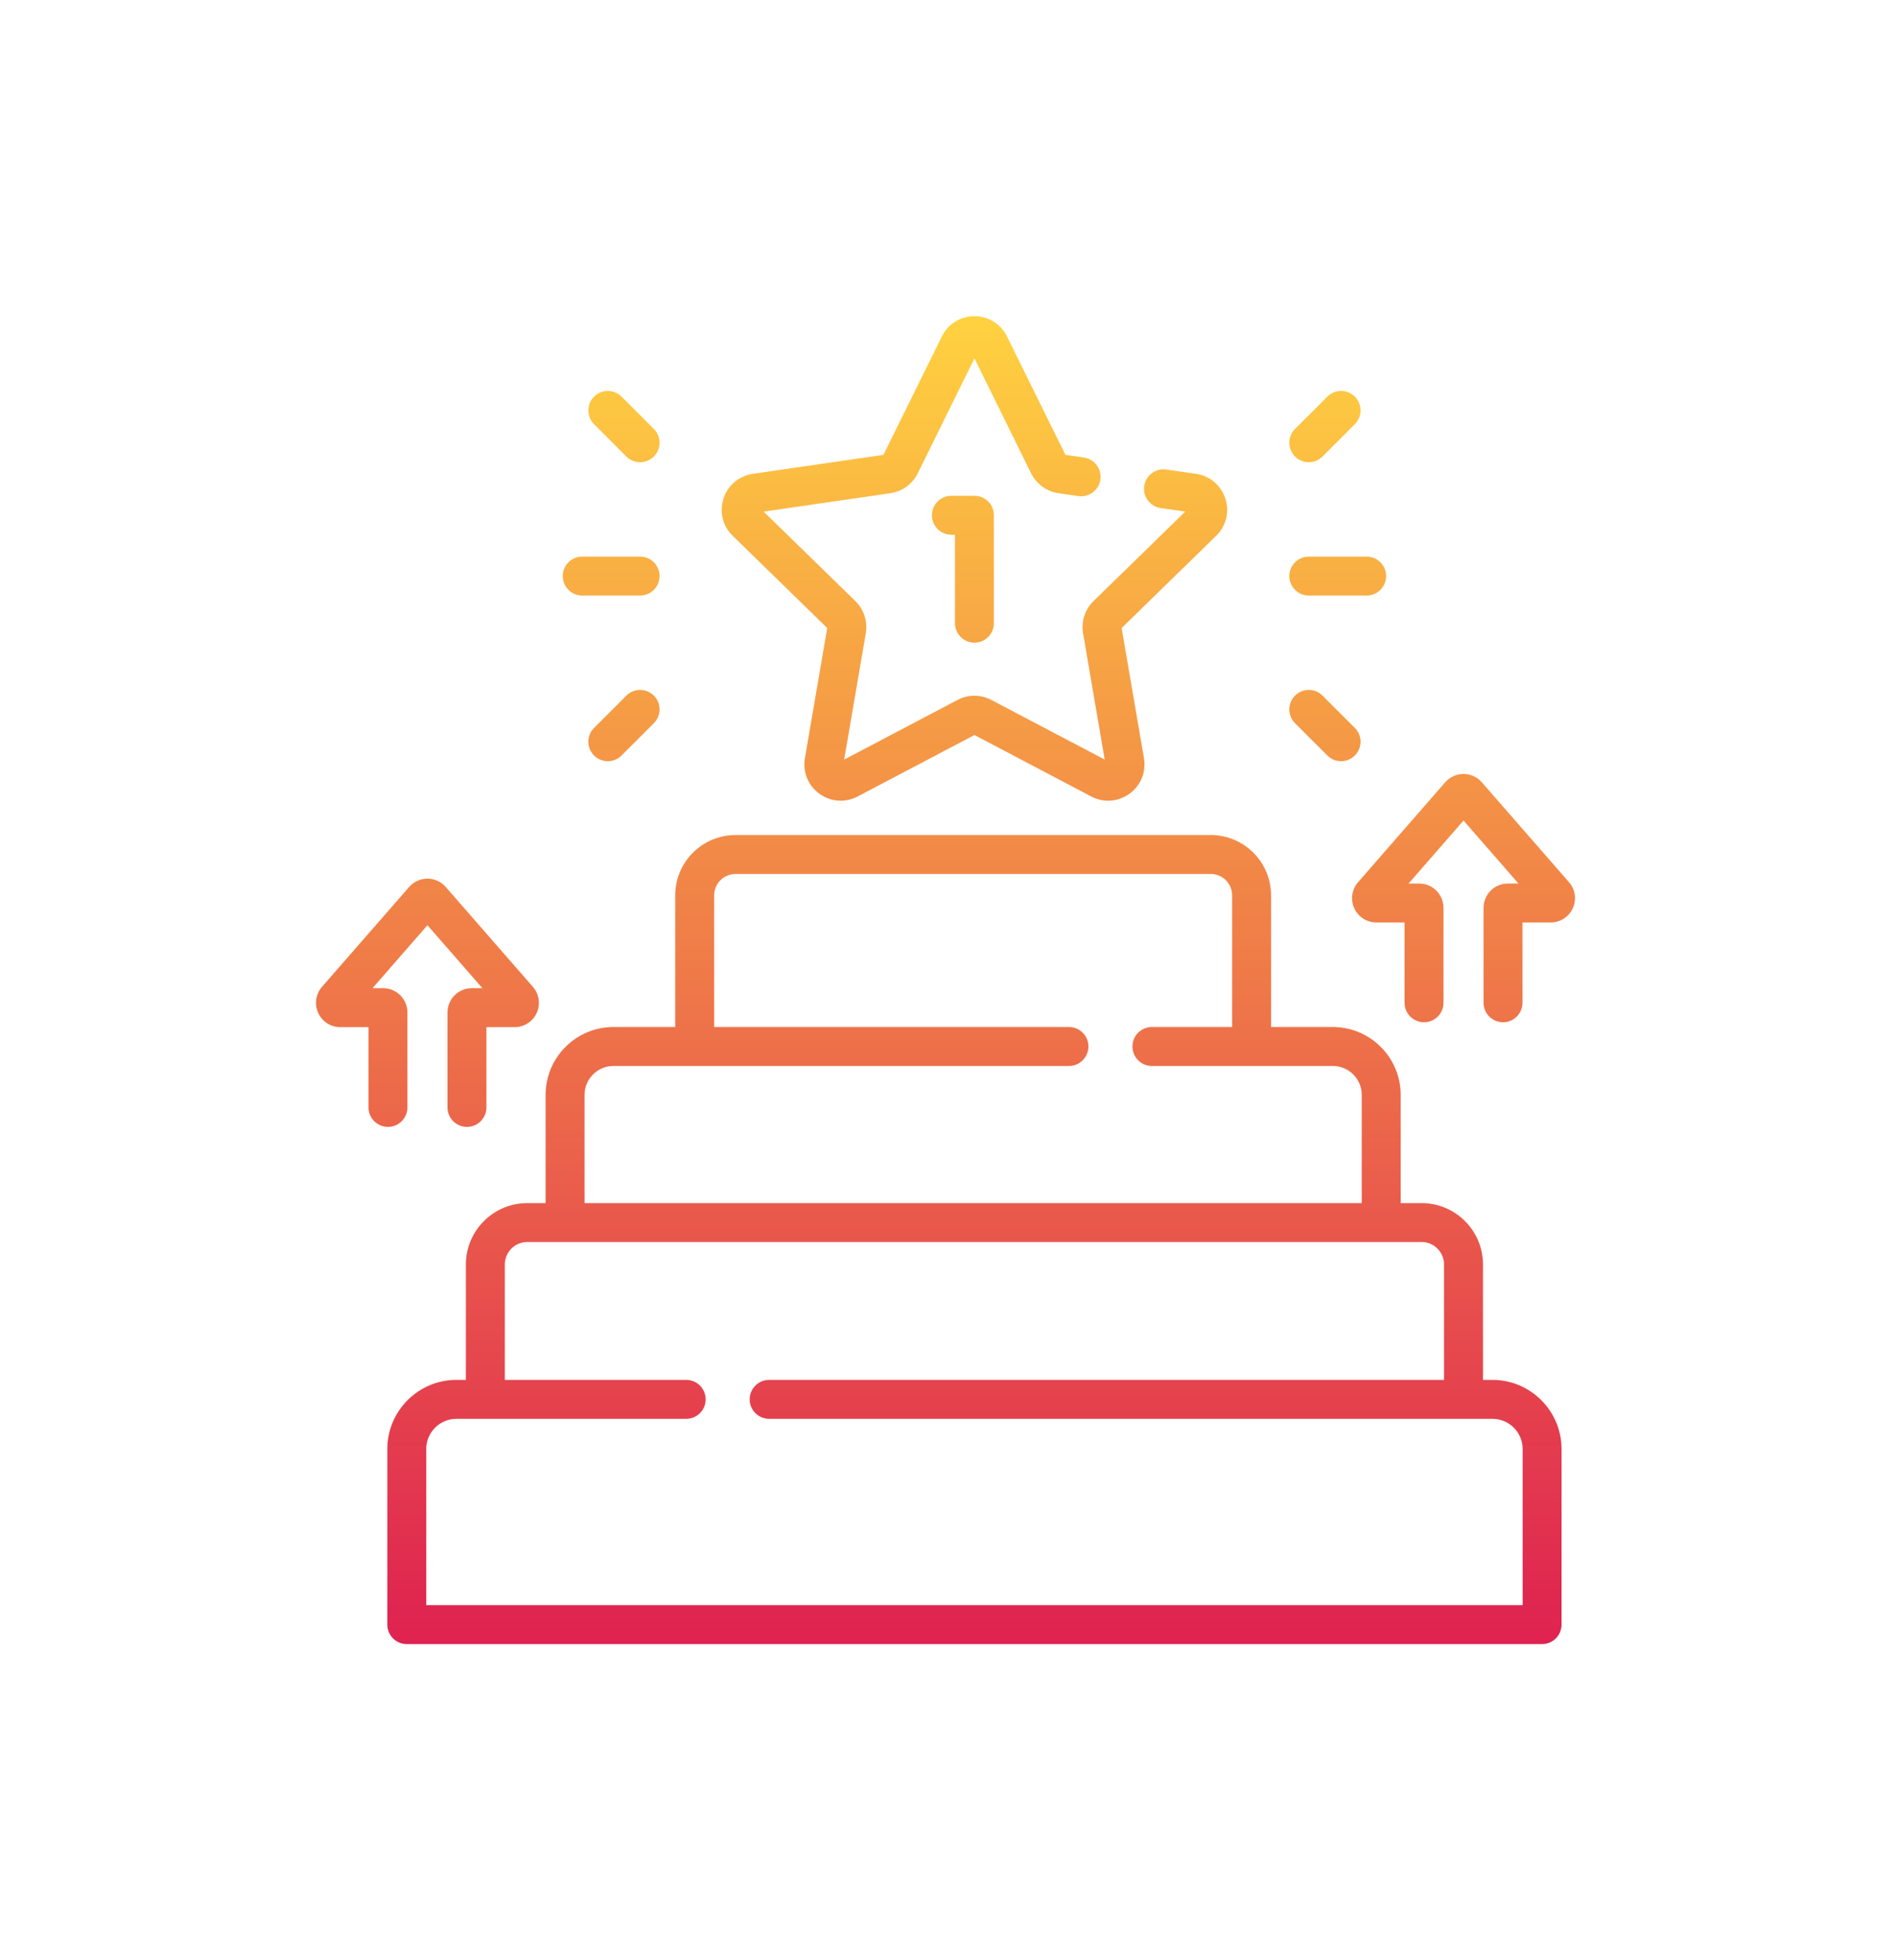 <svg width="60" height="62" viewBox="0 0 60 62" fill="none" xmlns="http://www.w3.org/2000/svg">
<g filter="url(#filter0_d)">
<path d="M47.229 40.644H46.93V36.994C46.93 35.923 46.059 35.052 44.987 35.052H44.325V31.63C44.325 30.446 43.362 29.483 42.178 29.483H40.223V25.317C40.223 24.266 39.367 23.411 38.316 23.411H23.275C22.224 23.411 21.368 24.266 21.368 25.317V29.483H19.413C18.229 29.483 17.266 30.446 17.266 31.63V35.052H16.686C15.615 35.052 14.743 35.923 14.743 36.994V40.644H14.444C13.238 40.644 12.257 41.625 12.257 42.831V48.384C12.257 48.724 12.532 49 12.873 49H48.801C49.141 49 49.416 48.724 49.416 48.384V42.831C49.416 41.625 48.435 40.644 47.229 40.644ZM18.498 31.63C18.498 31.125 18.909 30.715 19.413 30.715H33.828C34.168 30.715 34.444 30.439 34.444 30.099C34.444 29.759 34.168 29.483 33.828 29.483H22.6V25.317C22.6 24.945 22.903 24.643 23.275 24.643H38.316C38.688 24.643 38.991 24.945 38.991 25.317V29.483H36.452C36.112 29.483 35.837 29.759 35.837 30.099C35.837 30.439 36.112 30.715 36.452 30.715H42.178C42.682 30.715 43.093 31.125 43.093 31.63V35.052H18.498V31.63ZM48.185 47.768H13.488V42.831C13.488 42.304 13.917 41.875 14.444 41.875H21.715C22.056 41.875 22.331 41.6 22.331 41.26C22.331 40.919 22.056 40.644 21.715 40.644H15.975V36.994C15.975 36.602 16.294 36.283 16.686 36.283H44.987C45.379 36.283 45.698 36.602 45.698 36.994V40.644H24.34C24 40.644 23.724 40.919 23.724 41.26C23.724 41.6 24 41.875 24.34 41.875H47.229C47.756 41.875 48.185 42.304 48.185 42.831V47.768Z" fill="url(#paint0_linear)"/>
<path d="M26.178 16.863L25.472 20.98C25.397 21.414 25.572 21.845 25.929 22.104C26.285 22.363 26.749 22.397 27.139 22.192L30.837 20.248L34.534 22.192C34.703 22.281 34.887 22.325 35.07 22.325C35.307 22.325 35.543 22.25 35.744 22.104C36.101 21.845 36.276 21.414 36.201 20.98L35.495 16.863L38.486 13.947C38.802 13.64 38.913 13.188 38.777 12.769C38.641 12.35 38.286 12.05 37.849 11.987L36.908 11.85C36.572 11.801 36.259 12.034 36.21 12.371C36.161 12.708 36.394 13.02 36.731 13.069L37.507 13.182L34.605 16.011C34.334 16.275 34.21 16.656 34.274 17.029L34.959 21.024L31.371 19.138C31.037 18.961 30.637 18.961 30.302 19.138L26.714 21.024L27.399 17.029C27.463 16.656 27.339 16.275 27.068 16.011L24.166 13.182L28.177 12.599C28.552 12.545 28.875 12.31 29.043 11.97L30.837 8.335L32.63 11.97C32.798 12.309 33.121 12.545 33.496 12.599L34.124 12.69C34.46 12.74 34.773 12.506 34.822 12.169C34.871 11.833 34.637 11.52 34.301 11.471L33.716 11.386L31.867 7.641C31.672 7.246 31.277 7 30.837 7C30.396 7 30.001 7.246 29.806 7.641L27.957 11.386L23.823 11.987C23.387 12.05 23.032 12.35 22.896 12.769C22.76 13.188 22.871 13.64 23.187 13.947L26.178 16.863Z" fill="url(#paint1_linear)"/>
<path d="M30.837 17.326C31.177 17.326 31.452 17.05 31.452 16.71V13.297C31.452 12.957 31.177 12.681 30.837 12.681H30.107C29.767 12.681 29.491 12.957 29.491 13.297C29.491 13.637 29.767 13.913 30.107 13.913H30.221V16.71C30.221 17.05 30.496 17.326 30.837 17.326Z" fill="url(#paint2_linear)"/>
<path d="M41.417 11.619C41.574 11.619 41.732 11.559 41.852 11.439L42.875 10.416C43.115 10.176 43.115 9.786 42.875 9.546C42.634 9.305 42.244 9.305 42.004 9.546L40.981 10.568C40.741 10.808 40.741 11.198 40.981 11.439C41.102 11.559 41.259 11.619 41.417 11.619Z" fill="url(#paint3_linear)"/>
<path d="M42.004 20.895C42.124 21.015 42.282 21.075 42.439 21.075C42.597 21.075 42.754 21.015 42.875 20.895C43.115 20.654 43.115 20.265 42.875 20.024L41.852 19.002C41.612 18.761 41.222 18.761 40.981 19.002C40.741 19.242 40.741 19.632 40.981 19.873L42.004 20.895Z" fill="url(#paint4_linear)"/>
<path d="M40.801 15.22C40.801 15.56 41.077 15.836 41.417 15.836H43.248C43.589 15.836 43.864 15.56 43.864 15.22C43.864 14.88 43.589 14.604 43.248 14.604H41.417C41.077 14.604 40.801 14.88 40.801 15.22Z" fill="url(#paint5_linear)"/>
<path d="M19.821 11.439C19.941 11.559 20.099 11.619 20.256 11.619C20.414 11.619 20.571 11.559 20.692 11.439C20.932 11.198 20.932 10.808 20.692 10.568L19.669 9.545C19.429 9.305 19.039 9.305 18.799 9.545C18.558 9.786 18.558 10.176 18.799 10.416L19.821 11.439Z" fill="url(#paint6_linear)"/>
<path d="M19.821 19.002L18.799 20.024C18.558 20.265 18.558 20.654 18.799 20.895C18.919 21.015 19.076 21.075 19.234 21.075C19.392 21.075 19.549 21.015 19.669 20.895L20.692 19.873C20.932 19.632 20.932 19.242 20.692 19.002C20.451 18.761 20.061 18.761 19.821 19.002Z" fill="url(#paint7_linear)"/>
<path d="M18.424 15.836H20.256C20.596 15.836 20.872 15.56 20.872 15.22C20.872 14.88 20.596 14.604 20.256 14.604H18.424C18.084 14.604 17.809 14.88 17.809 15.22C17.809 15.56 18.084 15.836 18.424 15.836Z" fill="url(#paint8_linear)"/>
<path d="M49.652 24.903L46.893 21.742C46.747 21.575 46.536 21.479 46.314 21.479C46.092 21.479 45.881 21.575 45.735 21.742L42.977 24.903C42.779 25.129 42.731 25.452 42.856 25.726C42.98 25.999 43.255 26.176 43.555 26.176H44.448V28.716C44.448 29.056 44.724 29.332 45.064 29.332C45.404 29.332 45.68 29.056 45.68 28.716V25.713C45.68 25.289 45.335 24.945 44.912 24.945H44.575L46.314 22.952L48.053 24.945H47.716C47.293 24.945 46.948 25.289 46.948 25.713V28.716C46.948 29.056 47.224 29.332 47.564 29.332C47.904 29.332 48.18 29.056 48.18 28.716V26.176H49.073C49.373 26.176 49.648 25.999 49.772 25.726C49.897 25.452 49.849 25.129 49.652 24.903Z" fill="url(#paint9_linear)"/>
<path d="M12.893 32.026V29.023C12.893 28.6 12.548 28.255 12.125 28.255H11.788L13.527 26.263L15.266 28.255H14.929C14.505 28.255 14.161 28.6 14.161 29.023V32.026C14.161 32.367 14.437 32.642 14.777 32.642C15.117 32.642 15.393 32.367 15.393 32.026V29.487H16.286C16.586 29.487 16.861 29.31 16.985 29.037C17.109 28.763 17.062 28.44 16.864 28.213L14.105 25.053C13.96 24.886 13.749 24.79 13.527 24.79C13.305 24.79 13.094 24.886 12.948 25.053L10.189 28.213C9.992 28.44 9.944 28.763 10.069 29.037C10.193 29.31 10.467 29.487 10.768 29.487H11.661V32.026C11.661 32.367 11.937 32.642 12.277 32.642C12.617 32.642 12.893 32.367 12.893 32.026Z" fill="url(#paint10_linear)"/>
</g>
<defs>
<filter id="filter0_d" x="0" y="0" width="59.841" height="62" filterUnits="userSpaceOnUse" color-interpolation-filters="sRGB">
<feFlood flood-opacity="0" result="BackgroundImageFix"/>
<feColorMatrix in="SourceAlpha" type="matrix" values="0 0 0 0 0 0 0 0 0 0 0 0 0 0 0 0 0 0 127 0"/>
<feOffset dy="3"/>
<feGaussianBlur stdDeviation="5"/>
<feColorMatrix type="matrix" values="0 0 0 0 0 0 0 0 0 0 0 0 0 0 0 0 0 0 0.1 0"/>
<feBlend mode="normal" in2="BackgroundImageFix" result="effect1_dropShadow"/>
<feBlend mode="normal" in="SourceGraphic" in2="effect1_dropShadow" result="shape"/>
</filter>
<linearGradient id="paint0_linear" x1="29.92" y1="7" x2="29.92" y2="49" gradientUnits="userSpaceOnUse">
<stop stop-color="#FFD240"/>
<stop offset="1" stop-color="#DE1B4B" stop-opacity="0.97"/>
</linearGradient>
<linearGradient id="paint1_linear" x1="29.92" y1="7" x2="29.92" y2="49" gradientUnits="userSpaceOnUse">
<stop stop-color="#FFD240"/>
<stop offset="1" stop-color="#DE1B4B" stop-opacity="0.97"/>
</linearGradient>
<linearGradient id="paint2_linear" x1="29.92" y1="7" x2="29.92" y2="49" gradientUnits="userSpaceOnUse">
<stop stop-color="#FFD240"/>
<stop offset="1" stop-color="#DE1B4B" stop-opacity="0.97"/>
</linearGradient>
<linearGradient id="paint3_linear" x1="29.92" y1="7" x2="29.92" y2="49" gradientUnits="userSpaceOnUse">
<stop stop-color="#FFD240"/>
<stop offset="1" stop-color="#DE1B4B" stop-opacity="0.97"/>
</linearGradient>
<linearGradient id="paint4_linear" x1="29.92" y1="7" x2="29.92" y2="49" gradientUnits="userSpaceOnUse">
<stop stop-color="#FFD240"/>
<stop offset="1" stop-color="#DE1B4B" stop-opacity="0.97"/>
</linearGradient>
<linearGradient id="paint5_linear" x1="29.92" y1="7" x2="29.92" y2="49" gradientUnits="userSpaceOnUse">
<stop stop-color="#FFD240"/>
<stop offset="1" stop-color="#DE1B4B" stop-opacity="0.97"/>
</linearGradient>
<linearGradient id="paint6_linear" x1="29.92" y1="7" x2="29.92" y2="49" gradientUnits="userSpaceOnUse">
<stop stop-color="#FFD240"/>
<stop offset="1" stop-color="#DE1B4B" stop-opacity="0.97"/>
</linearGradient>
<linearGradient id="paint7_linear" x1="29.92" y1="7" x2="29.92" y2="49" gradientUnits="userSpaceOnUse">
<stop stop-color="#FFD240"/>
<stop offset="1" stop-color="#DE1B4B" stop-opacity="0.97"/>
</linearGradient>
<linearGradient id="paint8_linear" x1="29.92" y1="7" x2="29.92" y2="49" gradientUnits="userSpaceOnUse">
<stop stop-color="#FFD240"/>
<stop offset="1" stop-color="#DE1B4B" stop-opacity="0.97"/>
</linearGradient>
<linearGradient id="paint9_linear" x1="29.92" y1="7" x2="29.92" y2="49" gradientUnits="userSpaceOnUse">
<stop stop-color="#FFD240"/>
<stop offset="1" stop-color="#DE1B4B" stop-opacity="0.97"/>
</linearGradient>
<linearGradient id="paint10_linear" x1="29.92" y1="7" x2="29.92" y2="49" gradientUnits="userSpaceOnUse">
<stop stop-color="#FFD240"/>
<stop offset="1" stop-color="#DE1B4B" stop-opacity="0.97"/>
</linearGradient>
</defs>
</svg>
